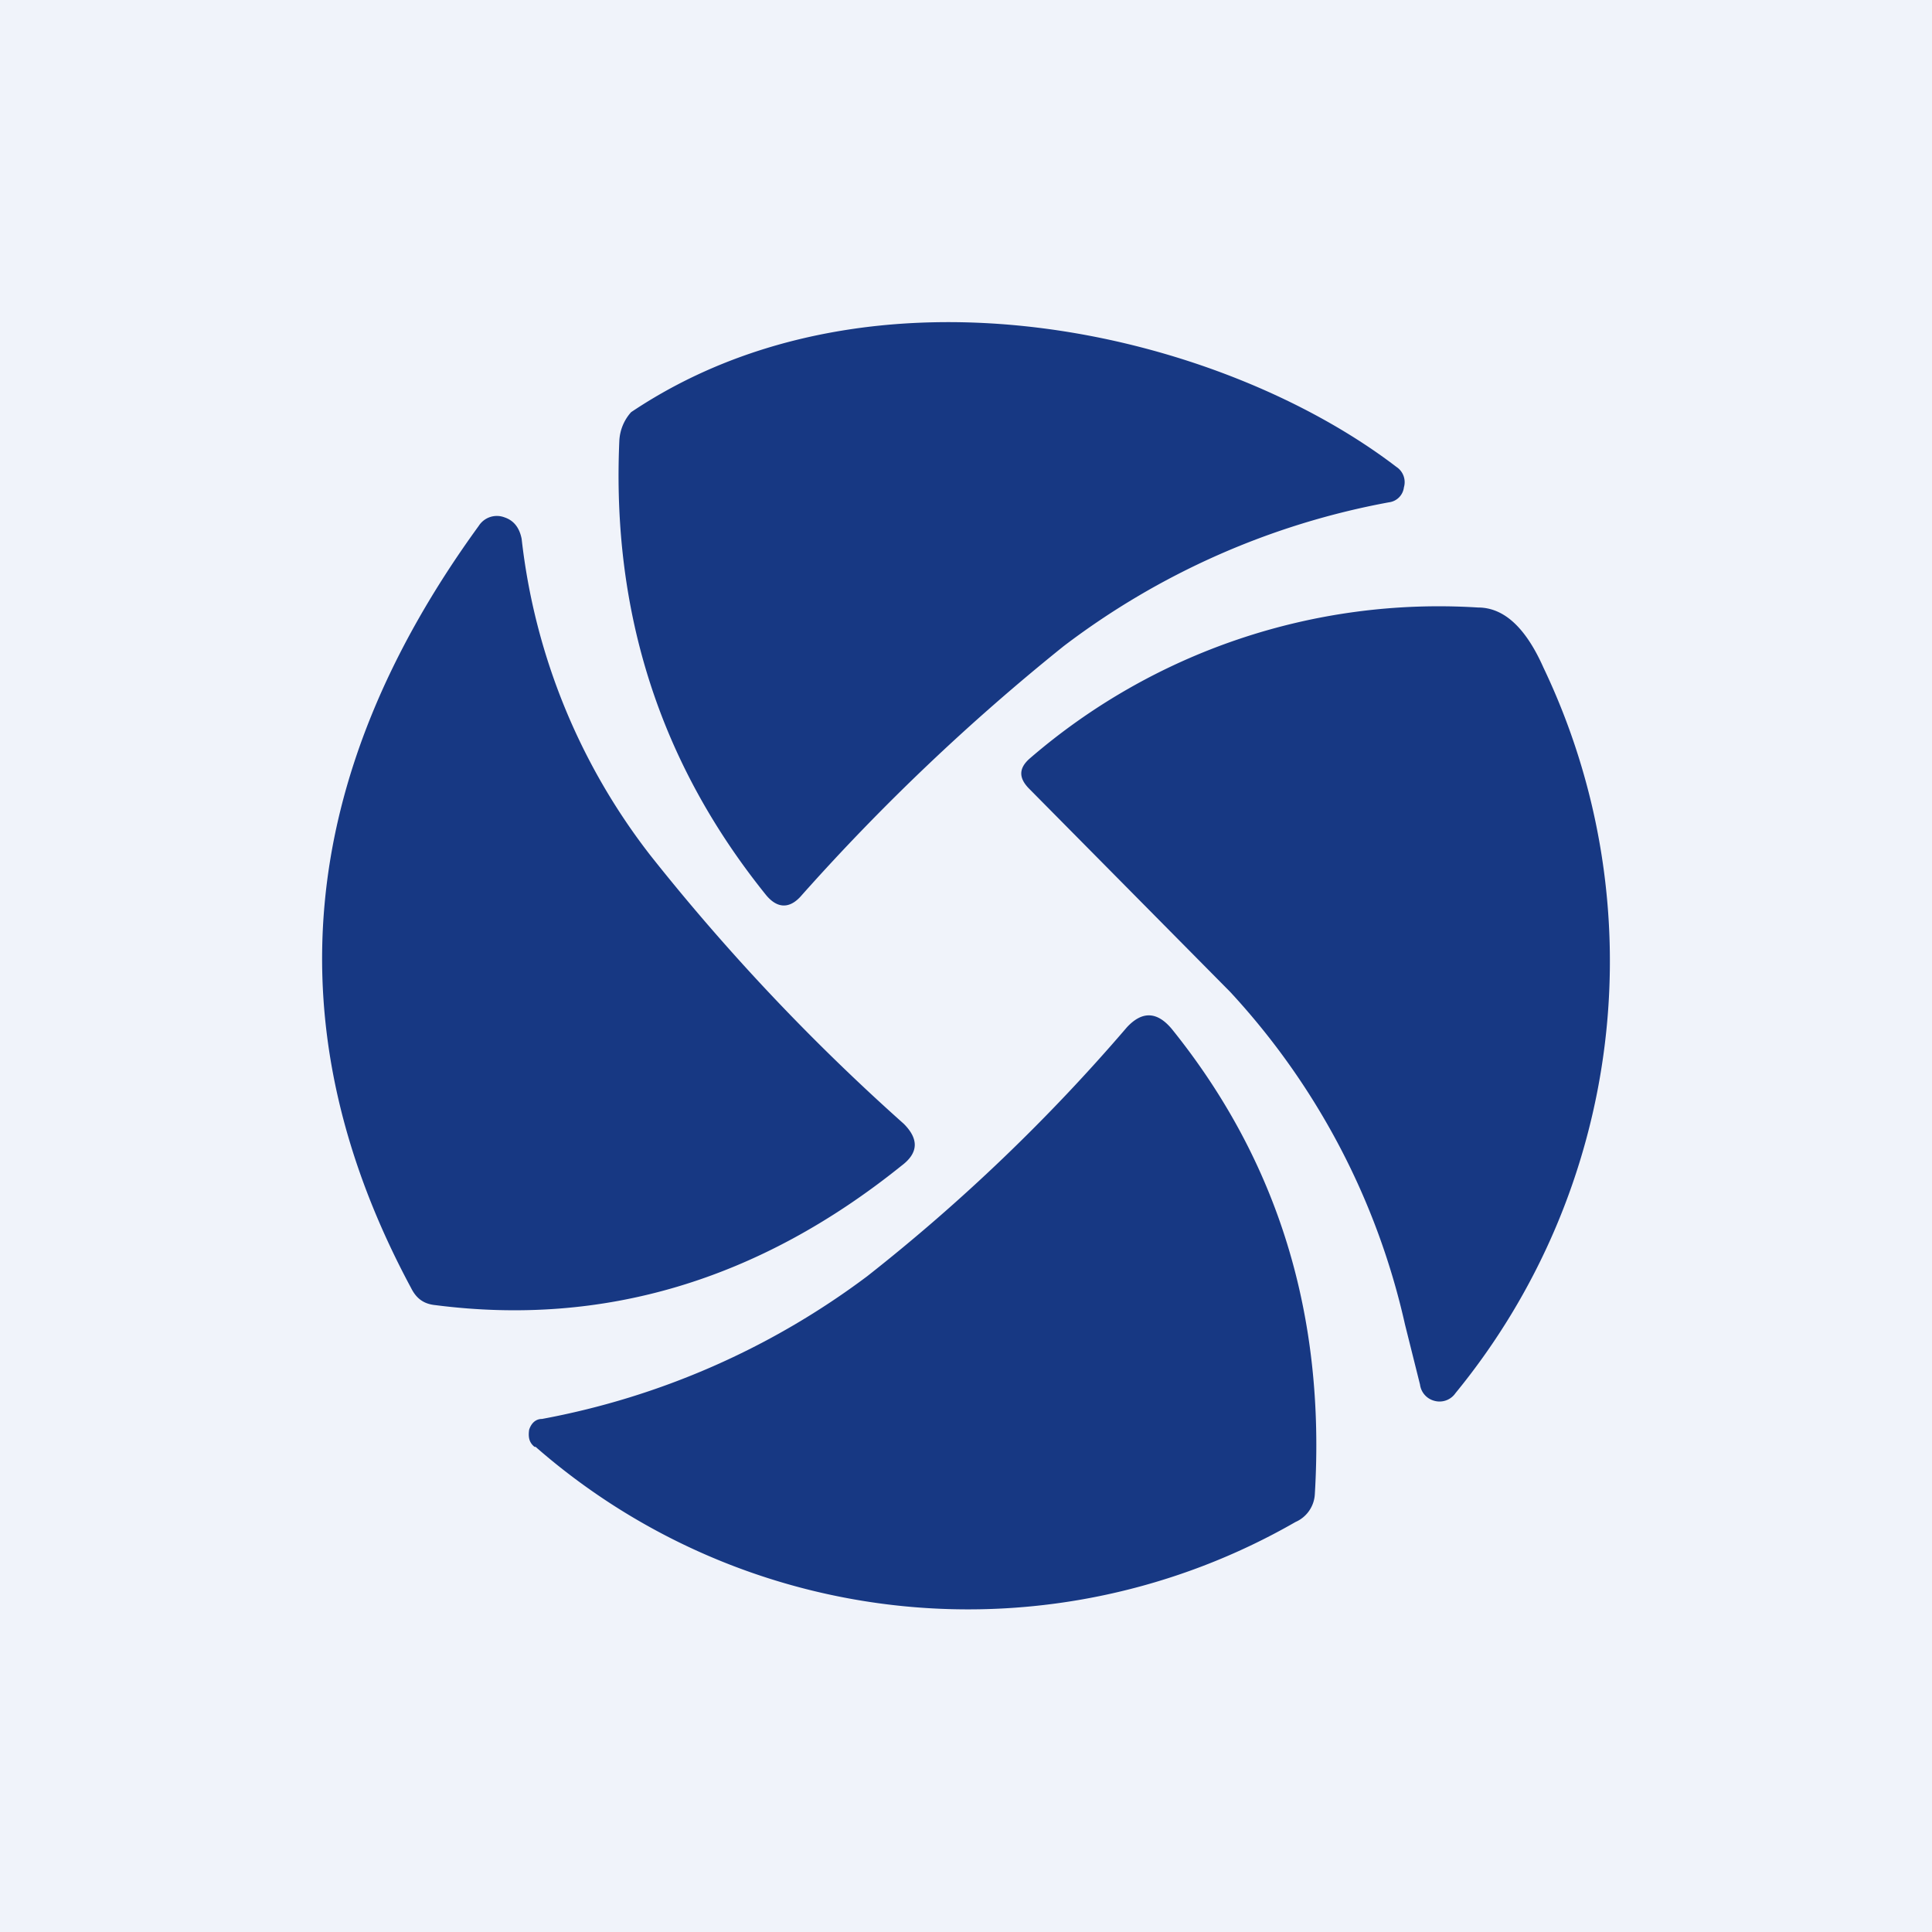 <!-- by TradingView --><svg width="18" height="18" viewBox="0 0 18 18" xmlns="http://www.w3.org/2000/svg"><path fill="#F0F3FA" d="M0 0h18v18H0z"/><path d="M13.08 4.54a.17.17 0 0 0-.07-.19c-1.66-1.27-4.88-2.02-7.13-.51a.43.43 0 0 0-.11.27c-.07 1.6.38 3 1.36 4.22.11.14.23.14.34.01a20.16 20.16 0 0 1 2.44-2.32 7.14 7.14 0 0 1 3.03-1.34.16.16 0 0 0 .14-.14ZM6.06 7.97a5.87 5.87 0 0 1-1.2-2.95c-.02-.1-.07-.17-.16-.2a.2.2 0 0 0-.24.08c-1.7 2.34-1.92 4.7-.63 7.1.05.1.12.15.23.16 1.56.2 3.01-.23 4.34-1.3.16-.12.16-.25.02-.39a19.92 19.92 0 0 1-2.36-2.5Zm7.03 4.37a6.72 6.72 0 0 0-1.63-3.1L9.59 7.35c-.1-.1-.1-.19 0-.28a5.83 5.83 0 0 1 4.18-1.41c.25 0 .45.2.61.56a6.35 6.35 0 0 1-.82 6.76.18.18 0 0 1-.2.07.18.18 0 0 1-.13-.15l-.14-.56Zm-8.1 1.14a6.12 6.12 0 0 0 7.08.7.3.3 0 0 0 .18-.26c.1-1.66-.34-3.1-1.33-4.33-.14-.17-.28-.17-.42-.02a17.14 17.14 0 0 1-2.42 2.32 7.25 7.25 0 0 1-3.03 1.33c-.06 0-.1.04-.12.1-.01.07 0 .12.05.16Z" fill="#173883"/></svg>